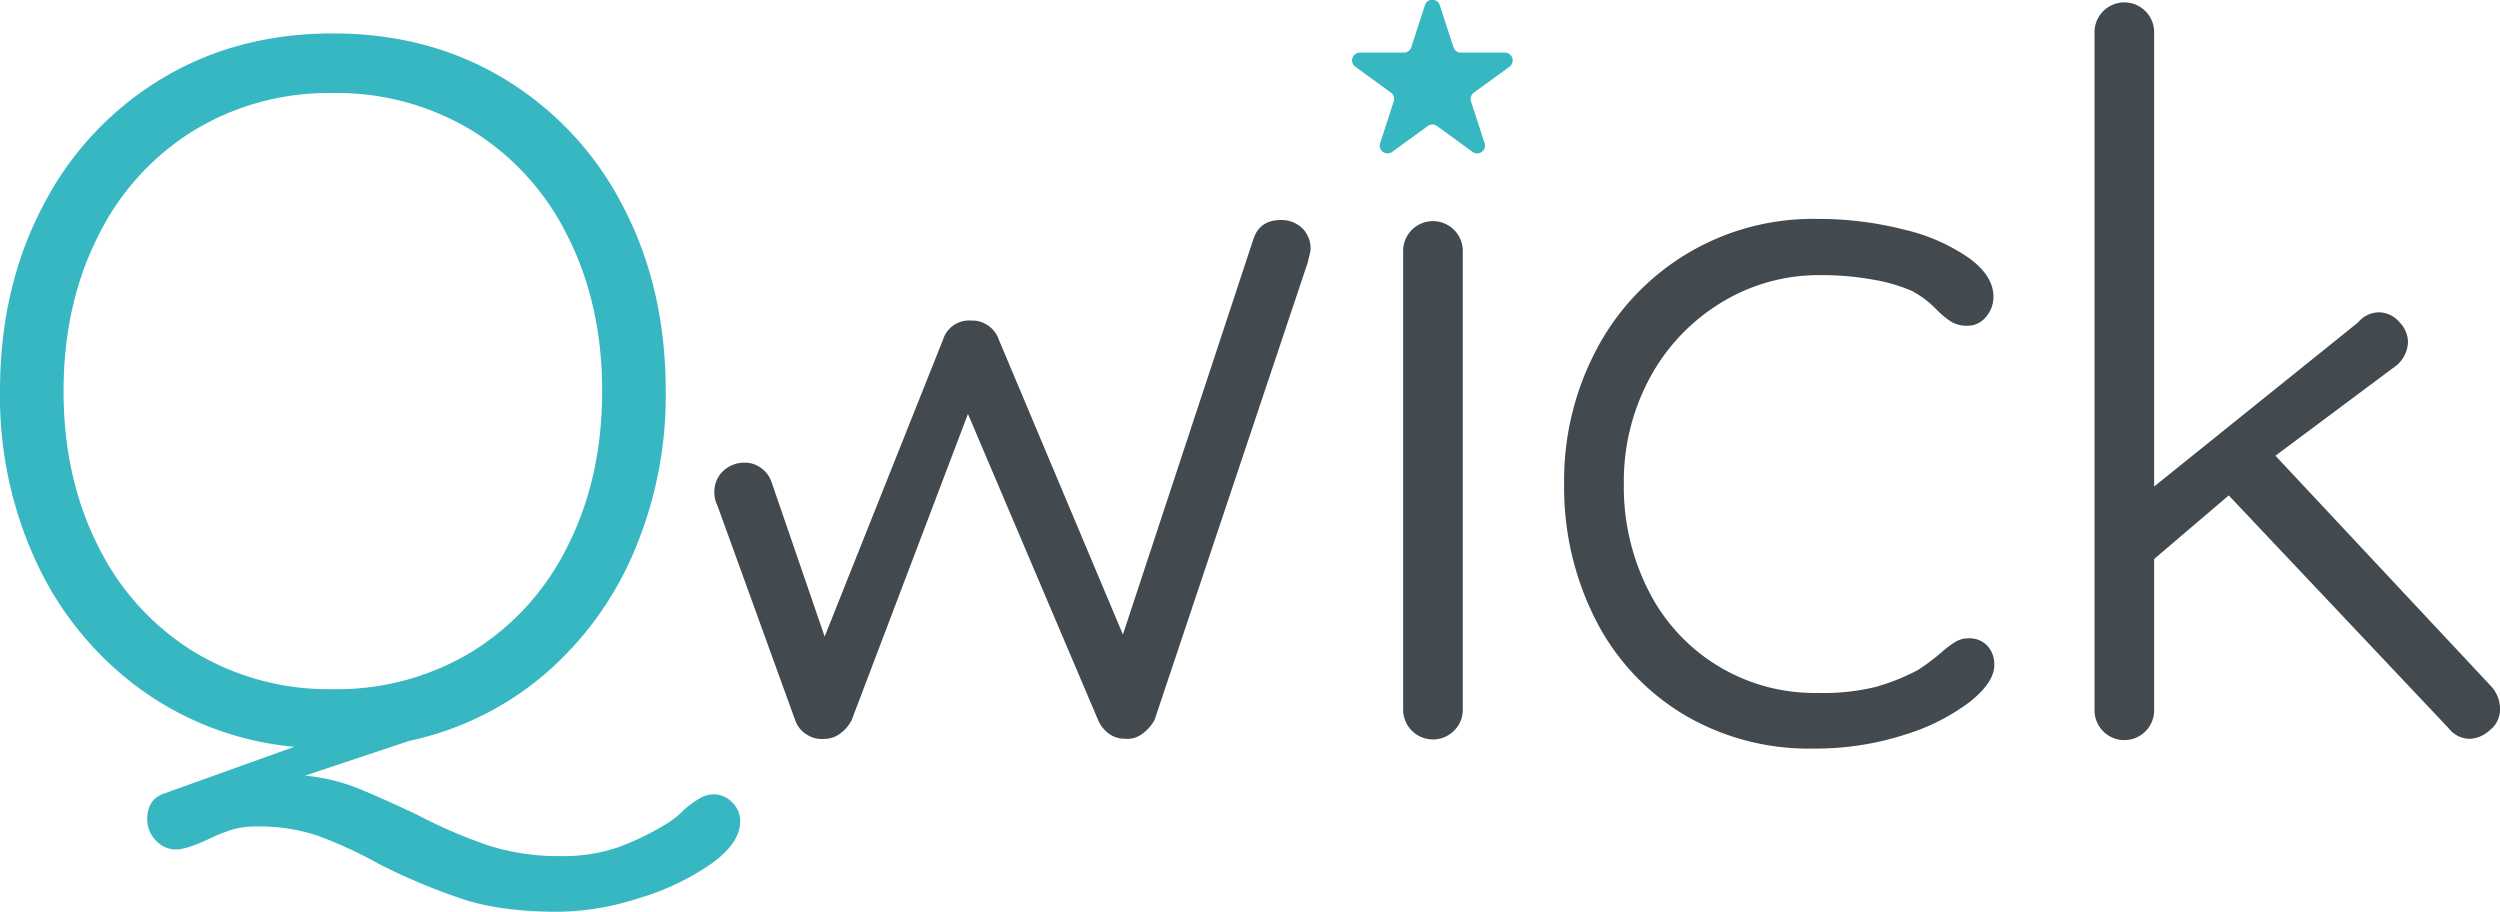 <svg xmlns="http://www.w3.org/2000/svg" viewBox="0 0 497.88 181.58"><defs><style>.cls-1{fill:#36b7c1}</style></defs><g id="Layer_2" data-name="Layer 2"><g id="Layer_1-2" data-name="Layer 1"><path class="cls-1" d="M145.83 159.81a5.14 5.14 0 011.58 3.76q0 4.35-5.84 8.51a50.75 50.75 0 01-14.45 6.83 54 54 0 01-15.93 2.67q-11.28 0-18.89-2.47a122.6 122.6 0 01-16.72-7 87.23 87.23 0 00-12.47-5.74 36.94 36.94 0 00-12.07-1.78 16.88 16.88 0 00-4.65.59 35.18 35.18 0 00-5 2q-4.35 2-6.33 2a5.37 5.37 0 01-4.06-1.85 5.87 5.87 0 01-1.68-4.16q0-4 3.36-5.14l25.92-9.3a61.81 61.81 0 01-30.5-11.38 65.15 65.15 0 01-20.68-25A78.44 78.44 0 010 77.89q0-20.58 8.51-36.8a63.27 63.27 0 0123.55-25.33q15-9.1 34.23-9.1t34.23 9.1a63.3 63.3 0 0123.55 25.33q8.51 16.22 8.51 36.8a79.37 79.37 0 01-6.43 32.25 66.15 66.15 0 01-17.91 24.34 61.14 61.14 0 01-26.71 13.06l-20.78 6.93a37.94 37.94 0 0110.39 2.47q4.65 1.88 11.77 5.24a102.31 102.31 0 0014.45 6.23 45.58 45.58 0 0014.25 2.08 33.63 33.63 0 0011.57-1.78 53.72 53.72 0 009.4-4.55 17.64 17.64 0 003.76-3 21.06 21.06 0 012.87-2.08 5.58 5.58 0 012.87-.89 5.13 5.13 0 013.75 1.62zM19.49 108.66a51.23 51.23 0 0019 21.07 51.76 51.76 0 0027.8 7.52 51.78 51.78 0 0027.8-7.52 51.22 51.22 0 0019-21.07q6.83-13.55 6.83-30.77t-6.83-30.77a51.27 51.27 0 00-19-21.07 51.81 51.81 0 00-27.8-7.52 51.79 51.79 0 00-27.8 7.52 51.28 51.28 0 00-19 21.07q-6.83 13.56-6.83 30.77t6.83 30.77z"/><path d="M259.35 45.44a5.7 5.7 0 011.65 4.35c0 .13-.2 1-.59 2.57l-30.47 91a8.31 8.31 0 01-2.57 2.87 4.85 4.85 0 01-3.36.89 5.27 5.27 0 01-3.16-1 6.56 6.56 0 01-2.18-2.77l-25.9-60.91-23.15 60.95a7.4 7.4 0 01-2.27 2.67 5.13 5.13 0 01-3.07 1.09 5.55 5.55 0 01-3.66-.89 5.36 5.36 0 01-2.27-2.87l-15.49-42.74a5.69 5.69 0 01-.59-2.57 5.6 5.6 0 011.73-4.26 6.11 6.11 0 014.35-1.68 5.42 5.42 0 013.26 1.09 5.72 5.72 0 012.08 2.87l10.54 30.67 23.59-59.17a5.39 5.39 0 015.54-3.76 5.61 5.61 0 015.54 3.76l24.73 58.77 25.92-78.55q1.19-4 5.54-4a6 6 0 014.26 1.62zm30.28 100.03a5.94 5.94 0 01-10.19-4.25v-91a5.94 5.94 0 1111.87 0v91a5.77 5.77 0 01-1.68 4.25zm89.63-99.73a37.58 37.58 0 0112.86 5.64q4.88 3.56 4.88 7.71a6 6 0 01-1.48 4 4.58 4.58 0 01-3.66 1.78 6.11 6.11 0 01-3.26-.79 16.09 16.09 0 01-2.87-2.37 19.77 19.77 0 00-4.95-3.76 33.12 33.12 0 00-7.82-2.27 57.55 57.55 0 00-10.39-.89 37.22 37.22 0 00-19.89 5.54 39.3 39.3 0 00-14.15 15 43.3 43.3 0 00-5.14 21 45.54 45.54 0 004.95 21.37 37 37 0 0033.8 20.3 43.75 43.75 0 0011.38-1.19 43 43 0 008.41-3.36 42.3 42.3 0 004.75-3.56 18.91 18.91 0 012.77-2.08 5 5 0 012.57-.69 4.89 4.89 0 013.76 1.48 5.43 5.43 0 011.39 3.86q0 3.37-4.75 7.22a41.52 41.52 0 01-13.06 6.63 58 58 0 01-18.4 2.77 48.68 48.68 0 01-25.72-6.83 46.6 46.6 0 01-17.51-18.9 58.19 58.19 0 01-6.23-27.11 55.62 55.62 0 016.33-26.42 48.64 48.64 0 0144.13-26.22 68.88 68.88 0 0117.3 2.14zm118.62 95.47a5.25 5.25 0 01-2.08 4.25 6.32 6.32 0 01-3.86 1.68 5.42 5.42 0 01-4.35-2.18l-43.73-46.3L429 111.33v29.88a5.94 5.94 0 11-11.87 0V6.66a5.94 5.94 0 1111.87 0v90.23l40.63-32.69a5.45 5.45 0 014.15-2 5.37 5.37 0 014 1.88 5.82 5.82 0 011.78 4.06 6.43 6.43 0 01-2.18 4.55l-24.22 18.07 42.94 45.9a6.61 6.61 0 011.78 4.55z" fill="#424a4f"/><path class="cls-1" d="M286.75 1.07l2.71 8.34a1.55 1.55 0 001.47 1.07h8.77a1.55 1.55 0 01.91 2.81l-7.1 5.16a1.55 1.55 0 00-.56 1.73l2.71 8.34a1.55 1.55 0 01-2.39 1.73l-7.1-5.16a1.55 1.55 0 00-1.82 0l-7.1 5.16a1.55 1.55 0 01-2.39-1.73l2.71-8.34a1.55 1.55 0 00-.56-1.73l-7.1-5.16a1.55 1.55 0 01.91-2.81h8.77a1.55 1.55 0 001.47-1.07l2.71-8.34a1.55 1.55 0 012.98 0z"/></g></g></svg>